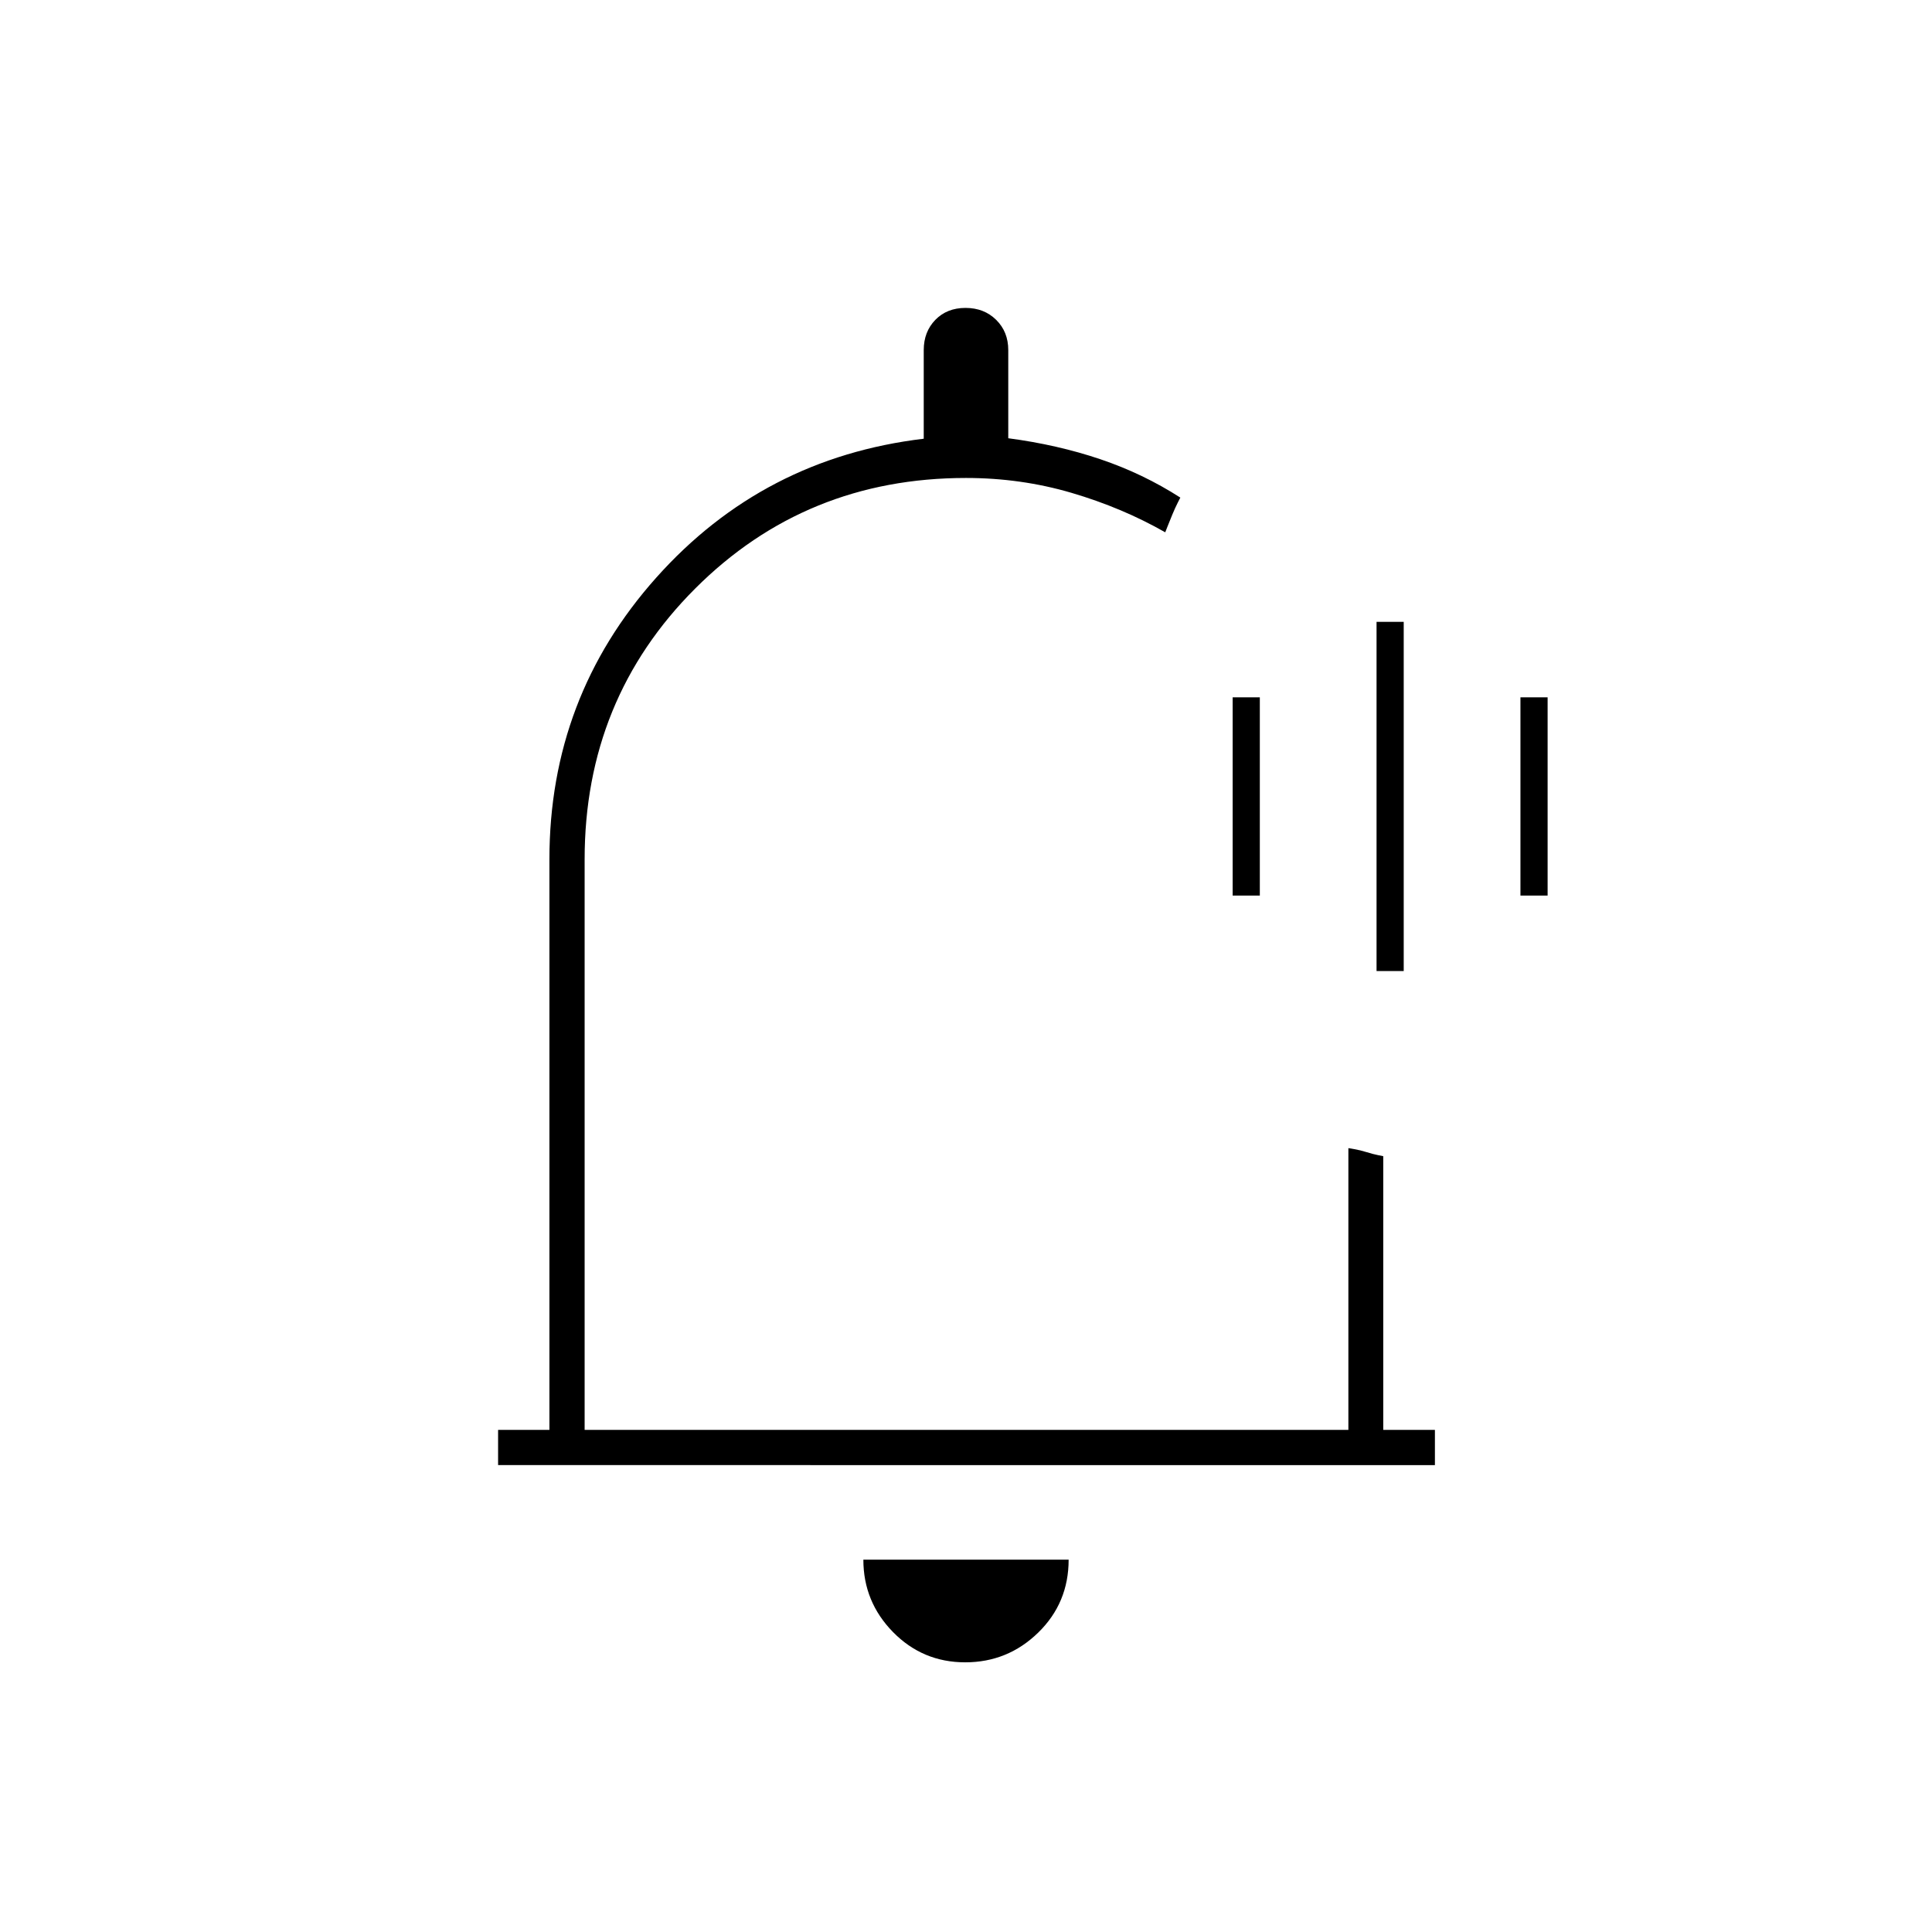 <svg xmlns="http://www.w3.org/2000/svg" height="20" viewBox="0 -960 960 960" width="20"><path d="M480-486Zm-.39 352q-21.11 0-35.86-15.02Q429-164.05 429-185h102q0 21.5-15.14 36.25T479.61-134ZM247.5-232v-17.5H273V-533q0-80.5 53.11-140T459-742v-44.06q0-9.07 5.76-15 5.77-5.94 15-5.94 9.24 0 15.24 5.94 6 5.93 6 15v43.82q24.5 3.24 45.77 10.43 21.26 7.19 39.73 19.06l-1.31 2.58q-1.31 2.58-2.69 5.92-1.37 3.34-2.44 6.04L579-695.5q-21.36-12.19-46.54-19.6-25.17-7.4-52.46-7.4-79.62 0-134.56 54.94T290.5-533v283.5H670v-140l2.93.5q2.94.5 6.16 1.5t5.73 1.5l2.51.5v136H713v17.5H247.5ZM684-477.5V-651h13.5v173.5H684ZM612.5-515v-98.5H626v98.5h-13.5Zm143 0v-98.5H769v98.5h-13.5Z"/></svg>